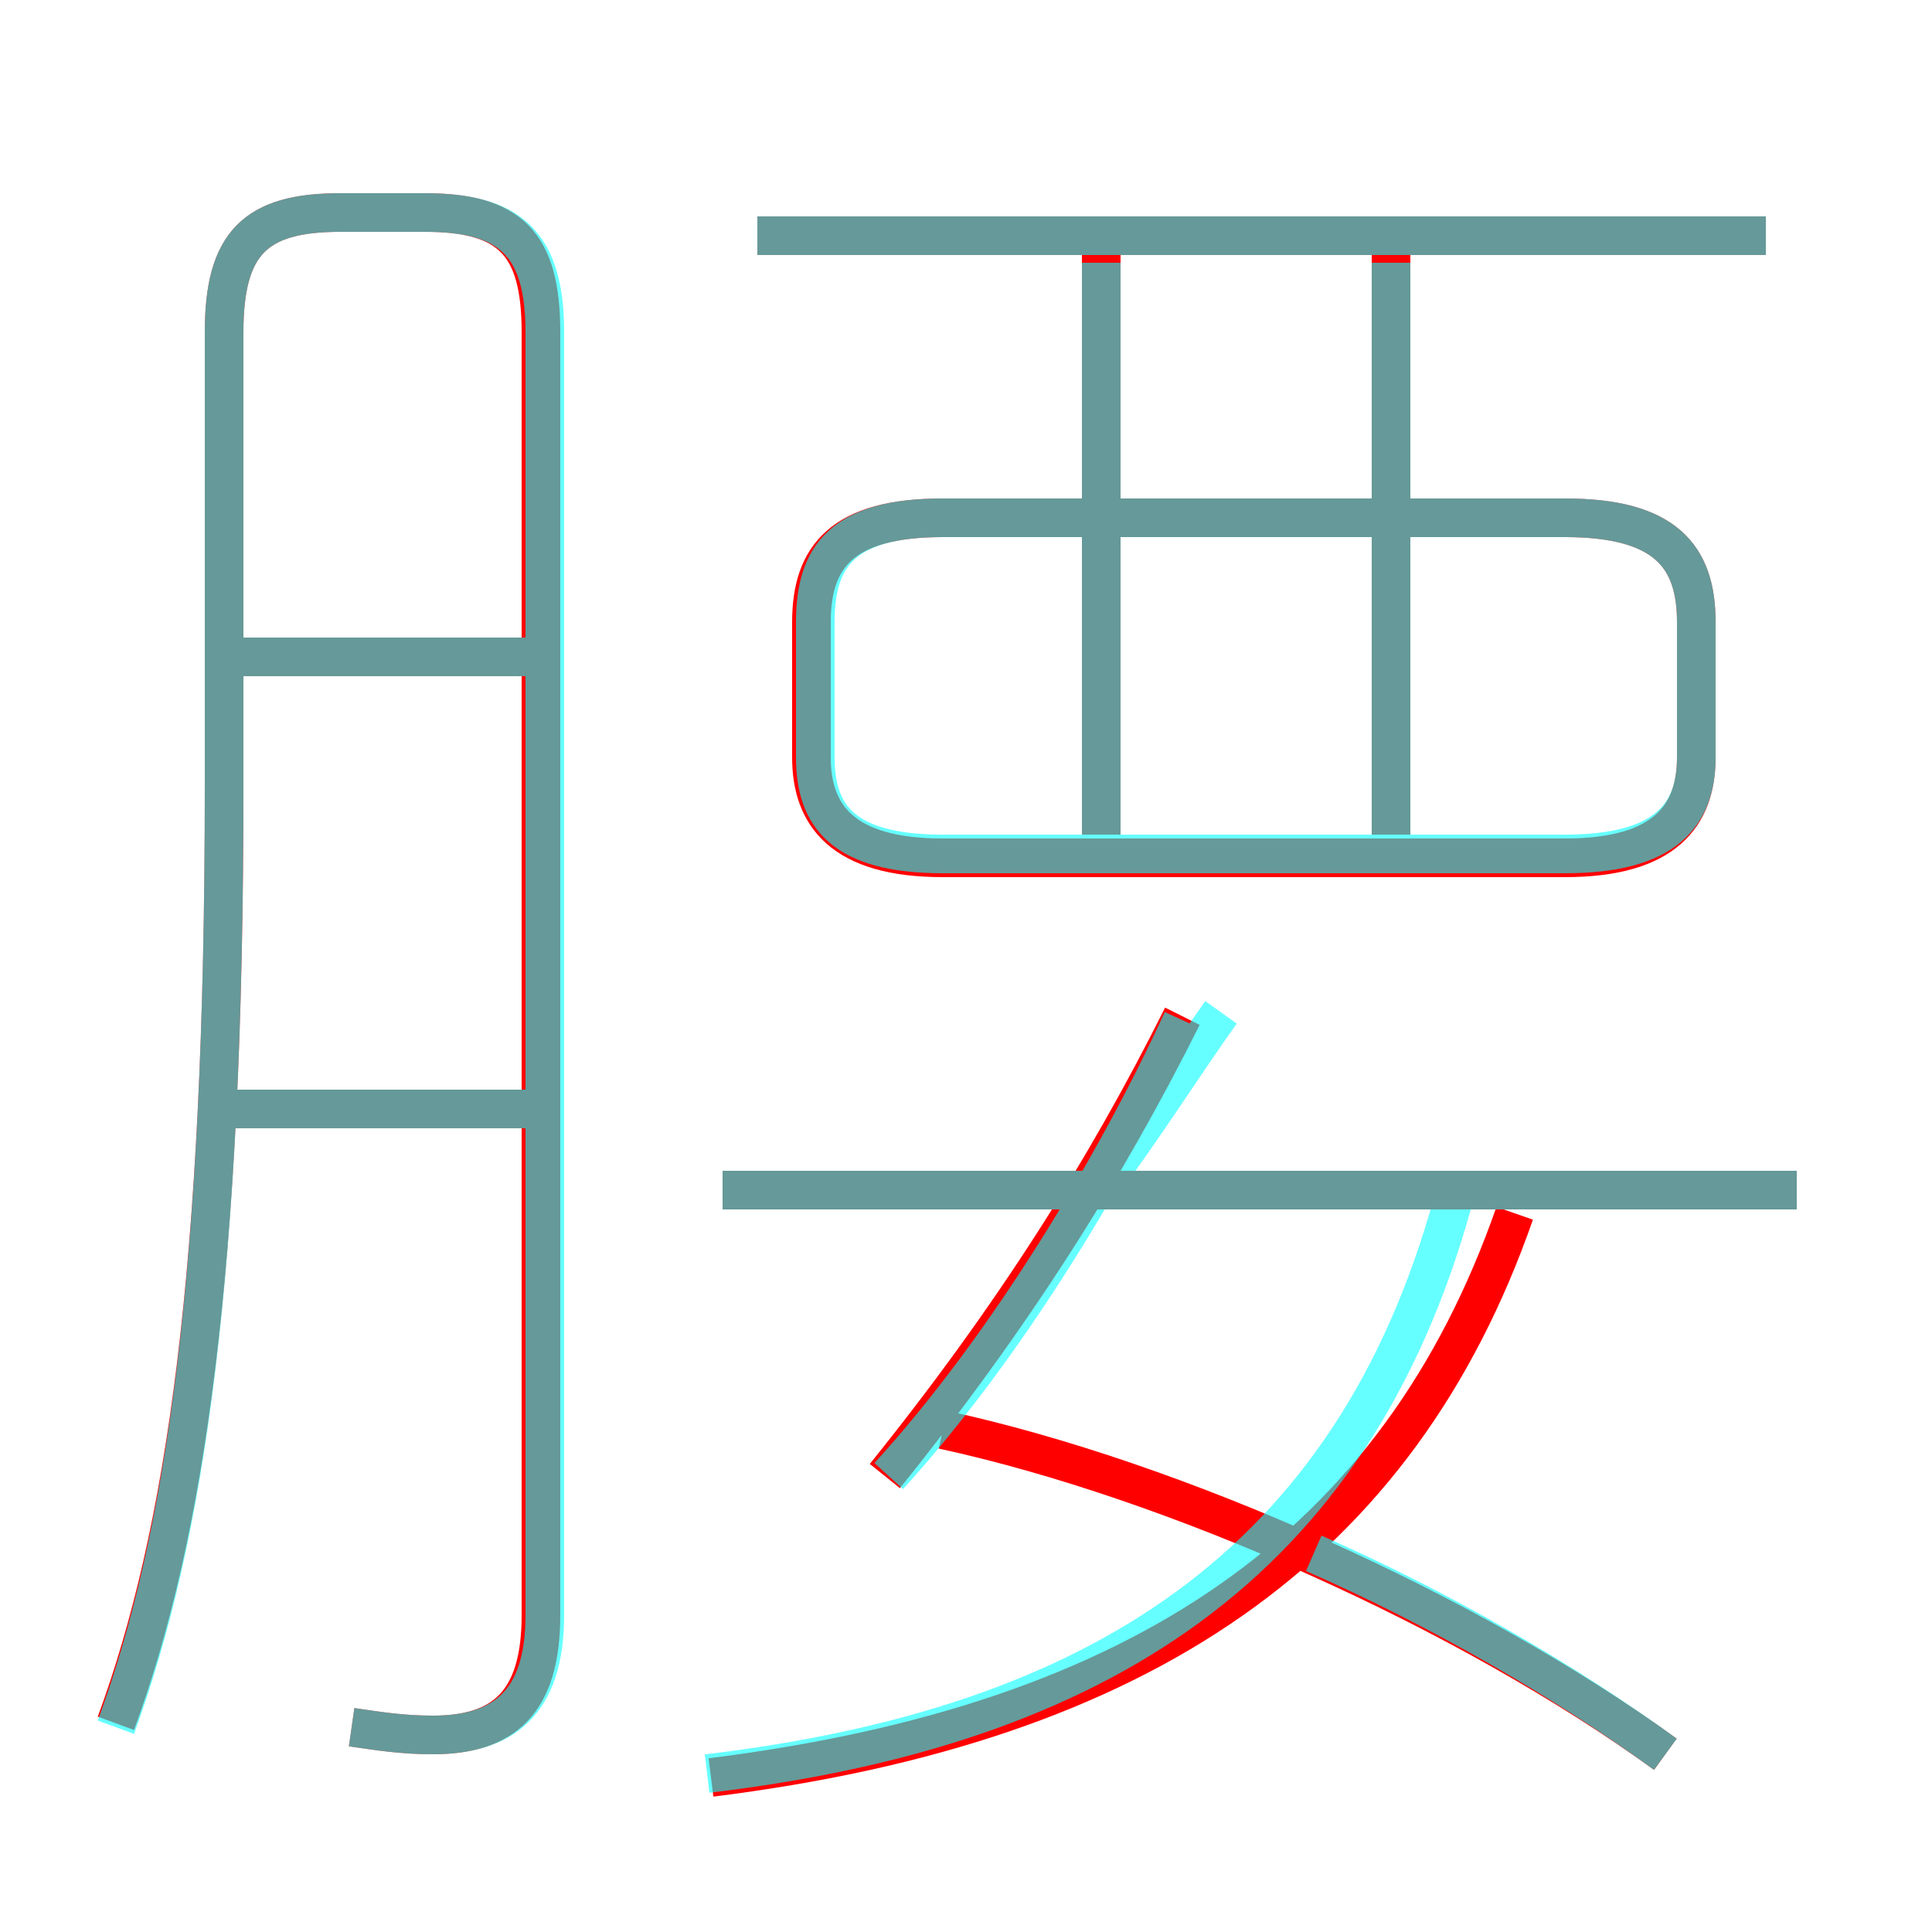 <?xml version='1.0' encoding='utf8'?>
<svg viewBox="0.0 -6.0 50.0 50.0" version="1.1" xmlns="http://www.w3.org/2000/svg">
<rect x="0.0" y="-6.0" width="50.0" height="50.0" fill="#333333" stroke="none"/>
<rect x="-1000" y="-1000" width="2000" height="2000" stroke="white" fill="white"/>
<g style="fill:none;stroke:rgba(255, 0, 0, 1);  stroke-width:1"><path d="M 9.1 0.7 C 9.8 0.8 10.4 0.9 11.2 0.9 C 13.0 0.9 14.0 0.1 14.0 -2.2 L 14.0 -35.4 C 14.0 -37.7 13.2 -38.5 11.0 -38.5 L 8.8 -38.5 C 6.6 -38.5 5.8 -37.7 5.8 -35.4 L 5.8 -23.6 C 5.8 -11.1 4.8 -4.3 3.0 0.6 M 13.7 -15.3 L 5.5 -15.3 M 18.4 2.0 C 29.6 0.6 36.2 -4.0 39.2 -12.6 M 13.7 -27.0 L 5.6 -27.0 M 43.1 1.4 C 38.0 -2.3 30.4 -5.7 24.4 -7.0 M 22.9 -5.8 C 26.2 -9.9 28.6 -13.7 30.6 -17.7 M 46.5 -13.2 L 18.7 -13.2 M 28.5 -22.4 L 28.5 -37.4 M 24.4 -21.8 L 40.5 -21.8 C 43.1 -21.8 43.9 -22.9 43.9 -24.4 L 43.9 -27.9 C 43.9 -29.6 43.1 -30.6 40.5 -30.6 L 24.4 -30.6 C 21.8 -30.6 21.0 -29.6 21.0 -27.9 L 21.0 -24.4 C 21.0 -22.9 21.8 -21.8 24.4 -21.8 Z M 36.0 -22.4 L 36.0 -37.4 M 45.7 -37.9 L 19.6 -37.9" transform="translate(0.0 38.0)" />
</g>
<g style="fill:none;stroke:rgba(0, 255, 255, 0.6);  stroke-width:1">
<path d="M 9.1 0.7 C 9.8 0.8 10.4 0.9 11.2 0.9 C 13.0 0.9 14.1 0.1 14.1 -2.2 L 14.1 -35.4 C 14.1 -37.7 13.2 -38.5 11.0 -38.5 L 8.8 -38.5 C 6.6 -38.5 5.8 -37.7 5.8 -35.4 L 5.8 -23.7 C 5.8 -11.0 4.8 -4.2 3.0 0.7 M 13.6 -15.3 L 5.8 -15.3 M 18.3 1.9 C 28.4 0.7 35.0 -3.5 37.6 -12.9 M 13.6 -27.0 L 5.8 -27.0 M 23.0 -5.8 C 26.1 -9.2 28.9 -13.9 30.6 -17.6 M 43.1 1.4 C 40.5 -0.5 37.2 -2.4 34.0 -3.8 M 46.5 -13.2 L 18.7 -13.2 M 28.4 -13.2 C 29.6 -14.8 30.6 -16.4 31.6 -17.8 M 28.5 -21.9 L 28.5 -37.2 M 24.4 -21.9 L 40.5 -21.9 C 43.1 -21.9 43.9 -22.9 43.9 -24.4 L 43.9 -27.9 C 43.9 -29.6 43.1 -30.6 40.5 -30.6 L 24.4 -30.6 C 21.8 -30.6 21.1 -29.6 21.1 -27.9 L 21.1 -24.4 C 21.1 -22.9 21.8 -21.9 24.4 -21.9 Z M 36.0 -21.9 L 36.0 -37.2 M 45.7 -37.9 L 19.6 -37.9" transform="translate(0.0 38.0)" />
</g>
</svg>